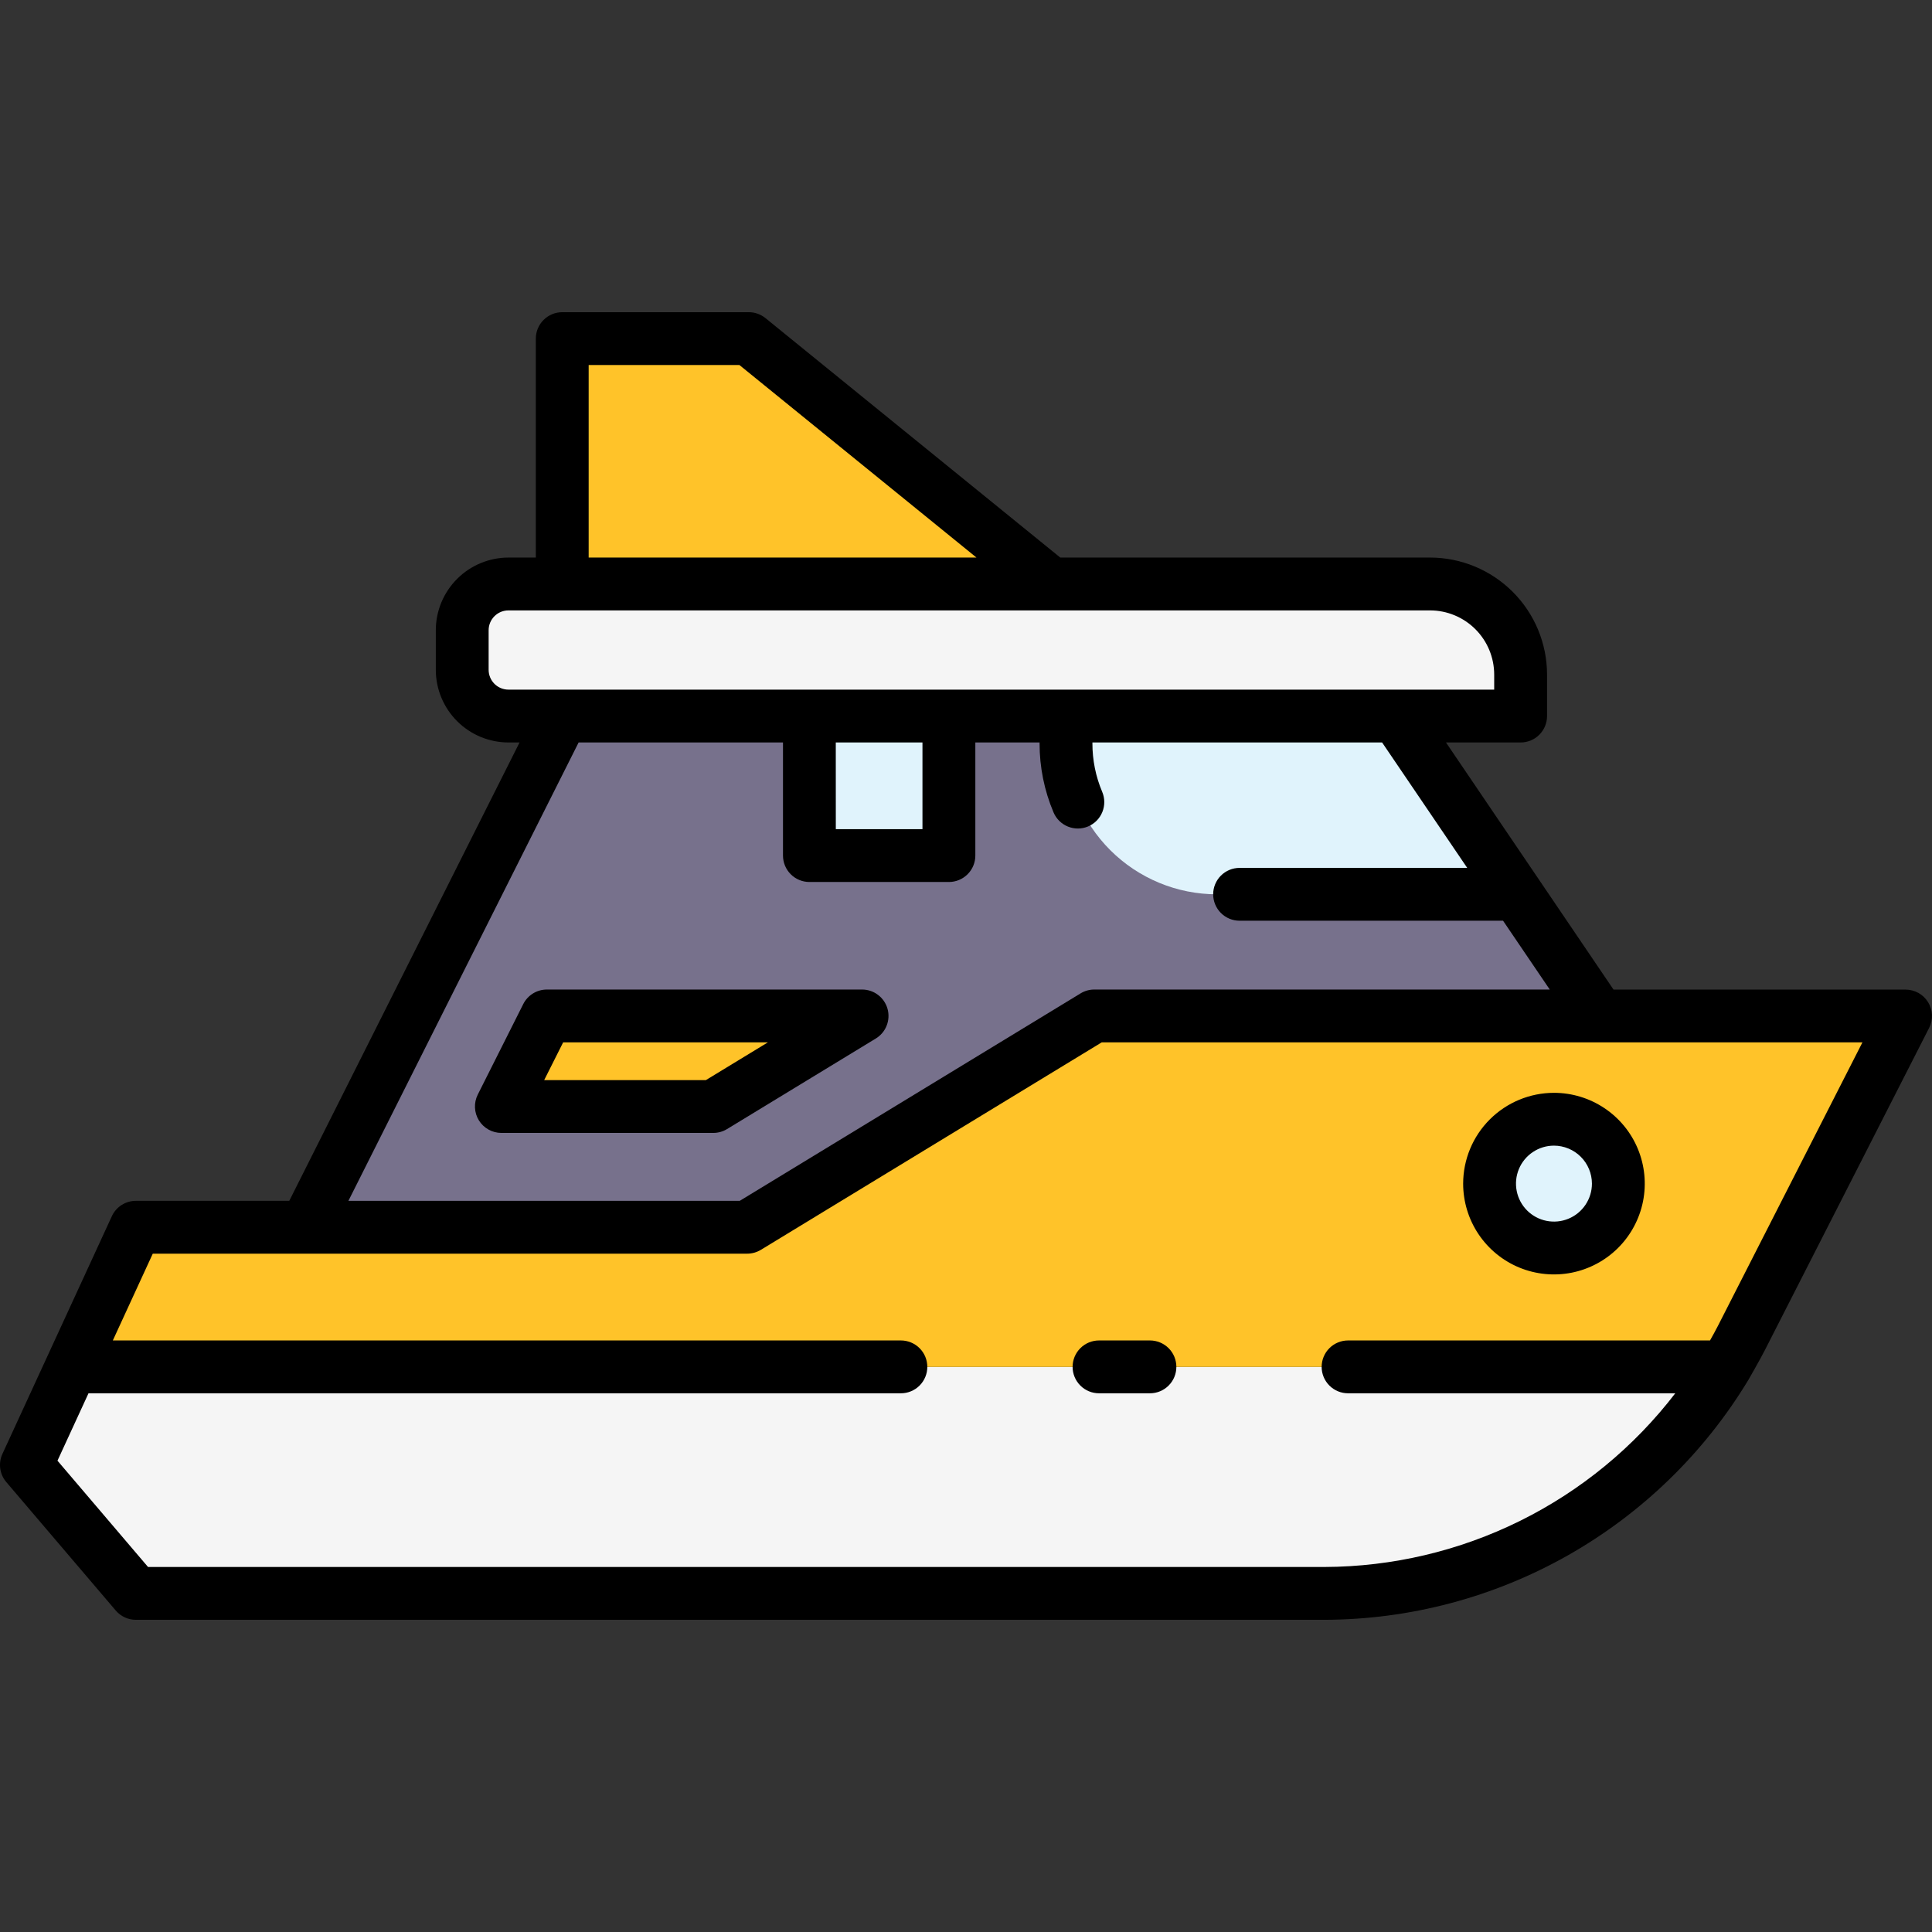 <svg width="120" height="120" viewBox="0 0 120 120" fill="none" xmlns="http://www.w3.org/2000/svg">
<rect x="0" y="0" width="120" height="120" fill="#333333" stroke="none"/>
<g clip-path="url(#clip0_886:3629)">
<path d="M67.969 63.101H99.352L86.715 44.475H34.929L18.979 76.226H46.406L67.969 63.101Z" fill="#77718C"/>
<path d="M31.581 36.272H88.822C90.313 36.272 91.744 36.865 92.799 37.919C93.854 38.974 94.447 40.405 94.447 41.897V44.475H31.581C30.819 44.475 30.089 44.173 29.55 43.634C29.012 43.096 28.709 42.365 28.709 41.603V39.145C28.709 38.767 28.783 38.394 28.927 38.045C29.072 37.697 29.283 37.38 29.55 37.113C29.816 36.847 30.133 36.635 30.481 36.491C30.83 36.346 31.203 36.272 31.581 36.272Z" fill="#F5F5F5"/>
<path d="M75.586 55.547H94.226L86.719 44.475H66.211V46.172C66.211 48.658 67.199 51.043 68.957 52.801C70.715 54.559 73.1 55.547 75.586 55.547Z" fill="#E0F3FC"/>
<path d="M1.641 90.992L8.438 98.969H82.271C87.282 98.969 92.208 97.673 96.57 95.208C100.933 92.743 104.584 89.191 107.168 84.898H4.446L1.641 90.992Z" fill="#F5F5F5"/>
<path d="M118.359 63.101H67.968L46.406 76.226H8.437L4.445 84.898H107.168C107.519 84.315 107.851 83.717 108.164 83.104L118.359 63.101Z" fill="#FFC329"/>
<path d="M50.273 44.475H58.939V53.14H50.273V44.475Z" fill="#E0F3FC"/>
<path d="M31.141 68.726H44.304L53.545 63.101H33.966L31.141 68.726Z" fill="#FFC329"/>
<path d="M46.508 21.031H34.922V36.272H65.273L46.508 21.031Z" fill="#FFC329"/>
<path d="M100.518 73.516C100.518 74.307 100.284 75.08 99.845 75.738C99.405 76.396 98.781 76.909 98.05 77.212C97.319 77.514 96.515 77.594 95.739 77.44C94.963 77.285 94.251 76.905 93.691 76.345C93.132 75.786 92.751 75.073 92.596 74.297C92.442 73.522 92.521 72.718 92.824 71.987C93.127 71.256 93.639 70.631 94.297 70.192C94.955 69.752 95.728 69.518 96.519 69.518C97.579 69.518 98.597 69.939 99.347 70.689C100.097 71.439 100.518 72.456 100.518 73.516Z" fill="#E0F3FC"/>
<path d="M119.758 62.25C119.612 62.011 119.406 61.813 119.161 61.675C118.916 61.538 118.64 61.466 118.36 61.466H100.219L89.813 46.116H94.45C94.665 46.116 94.878 46.073 95.078 45.991C95.277 45.909 95.457 45.788 95.61 45.635C95.762 45.483 95.883 45.302 95.966 45.103C96.048 44.904 96.09 44.691 96.09 44.475V41.897C96.088 39.971 95.322 38.124 93.96 36.762C92.597 35.4 90.751 34.633 88.825 34.631H65.856L47.544 19.758C47.252 19.521 46.888 19.392 46.512 19.391H34.922C34.706 19.391 34.493 19.433 34.294 19.516C34.095 19.598 33.914 19.719 33.762 19.872C33.609 20.024 33.488 20.205 33.406 20.404C33.324 20.603 33.281 20.816 33.281 21.032V34.631H31.581C30.384 34.633 29.237 35.109 28.392 35.955C27.546 36.801 27.07 37.948 27.069 39.144V41.603C27.07 42.8 27.546 43.947 28.392 44.793C29.238 45.639 30.384 46.114 31.581 46.116H32.27L17.967 74.587H8.438C8.124 74.586 7.817 74.676 7.553 74.845C7.288 75.014 7.078 75.256 6.947 75.541L0.15 90.306C0.019 90.591 -0.027 90.907 0.015 91.217C0.058 91.527 0.189 91.818 0.392 92.056L7.189 100.032C7.343 100.213 7.534 100.358 7.75 100.458C7.965 100.557 8.2 100.609 8.438 100.609H82.271C87.562 100.594 92.76 99.219 97.366 96.616C101.972 94.013 105.831 90.269 108.573 85.745L108.58 85.73L108.588 85.72C108.588 85.72 109.3 84.487 109.627 83.845L119.822 63.844C119.948 63.595 120.008 63.318 119.997 63.039C119.986 62.76 119.904 62.488 119.758 62.25ZM36.563 22.672H45.926L60.651 34.631H36.563V22.672ZM30.35 41.603V39.144C30.35 38.818 30.48 38.505 30.711 38.274C30.941 38.043 31.254 37.913 31.581 37.913H88.823C89.879 37.914 90.892 38.334 91.639 39.081C92.386 39.828 92.806 40.84 92.807 41.897V42.834H31.581C31.254 42.834 30.941 42.704 30.711 42.474C30.48 42.243 30.35 41.93 30.35 41.603ZM51.912 46.116H57.296V51.501H51.914L51.912 46.116ZM35.939 46.116H48.633V53.141C48.633 53.576 48.806 53.994 49.114 54.301C49.421 54.609 49.839 54.782 50.274 54.782H58.939C59.374 54.782 59.791 54.609 60.099 54.301C60.407 53.994 60.58 53.576 60.58 53.141V46.116H64.57V46.172C64.568 47.645 64.862 49.103 65.437 50.459C65.606 50.86 65.928 51.177 66.331 51.34C66.734 51.504 67.186 51.501 67.587 51.331C67.988 51.162 68.305 50.84 68.468 50.437C68.632 50.034 68.629 49.582 68.459 49.181C68.056 48.229 67.85 47.206 67.852 46.172V46.116H85.845L91.132 53.906H76.992C76.557 53.906 76.14 54.079 75.832 54.387C75.525 54.694 75.352 55.112 75.352 55.547C75.352 55.982 75.525 56.399 75.832 56.707C76.14 57.015 76.557 57.188 76.992 57.188H93.358L96.258 61.462H67.969C67.668 61.461 67.373 61.544 67.116 61.701L45.946 74.587H21.64L35.939 46.116ZM106.7 82.359C106.576 82.604 106.388 82.945 106.212 83.258H83.73C83.295 83.258 82.878 83.431 82.57 83.739C82.262 84.047 82.09 84.464 82.09 84.899C82.09 85.334 82.262 85.751 82.57 86.059C82.878 86.367 83.295 86.54 83.73 86.54H104.054C101.489 89.882 98.192 92.593 94.415 94.463C90.639 96.333 86.485 97.313 82.271 97.328H9.195L3.57 90.726L5.497 86.54H55.957C56.392 86.54 56.809 86.367 57.117 86.059C57.425 85.751 57.597 85.334 57.597 84.899C57.597 84.464 57.425 84.047 57.117 83.739C56.809 83.431 56.392 83.258 55.957 83.258H7.008L9.489 77.868H46.406C46.707 77.868 47.002 77.785 47.26 77.629L68.429 64.743H115.679L106.7 82.359Z" fill="black"/>
<path d="M71.426 83.258H68.262C67.827 83.258 67.409 83.431 67.102 83.739C66.794 84.047 66.621 84.464 66.621 84.899C66.621 85.334 66.794 85.751 67.102 86.059C67.409 86.367 67.827 86.54 68.262 86.54H71.426C71.861 86.54 72.278 86.367 72.586 86.059C72.894 85.751 73.066 85.334 73.066 84.899C73.066 84.464 72.894 84.047 72.586 83.739C72.278 83.431 71.861 83.258 71.426 83.258Z" fill="black"/>
<path d="M55.126 62.659C55.029 62.314 54.822 62.011 54.537 61.795C54.252 61.578 53.904 61.462 53.546 61.462H33.965C33.661 61.462 33.363 61.546 33.104 61.706C32.846 61.865 32.636 62.094 32.5 62.365L29.674 67.99C29.549 68.24 29.489 68.519 29.502 68.798C29.514 69.078 29.597 69.35 29.744 69.588C29.891 69.826 30.097 70.023 30.341 70.159C30.585 70.296 30.861 70.368 31.14 70.368H44.304C44.605 70.368 44.9 70.285 45.157 70.129L54.398 64.504C54.704 64.318 54.941 64.037 55.072 63.703C55.203 63.37 55.222 63.004 55.126 62.659ZM43.844 67.087H33.8L34.978 64.743H47.694L43.844 67.087Z" fill="black"/>
<path d="M90.879 73.517C90.879 74.632 91.21 75.723 91.829 76.65C92.449 77.578 93.33 78.301 94.361 78.728C95.391 79.154 96.525 79.266 97.619 79.049C98.713 78.831 99.718 78.294 100.507 77.505C101.296 76.716 101.833 75.711 102.051 74.617C102.268 73.523 102.156 72.389 101.73 71.359C101.303 70.328 100.58 69.447 99.652 68.828C98.725 68.208 97.634 67.877 96.519 67.877C95.024 67.879 93.59 68.474 92.533 69.531C91.475 70.588 90.881 72.022 90.879 73.517ZM98.878 73.517C98.878 73.984 98.739 74.439 98.48 74.827C98.221 75.215 97.853 75.518 97.422 75.696C96.991 75.875 96.516 75.921 96.059 75.83C95.601 75.739 95.181 75.515 94.851 75.185C94.521 74.855 94.296 74.435 94.206 73.977C94.115 73.52 94.161 73.045 94.34 72.614C94.518 72.183 94.821 71.815 95.209 71.556C95.596 71.296 96.052 71.158 96.519 71.158C97.144 71.159 97.744 71.408 98.186 71.85C98.628 72.292 98.877 72.892 98.878 73.517Z" fill="black"/>
</g>
<defs>
<clipPath id="clip0_886:3629">
<rect width="120" height="120" fill="white"/>
</clipPath>
</defs>
</svg>
